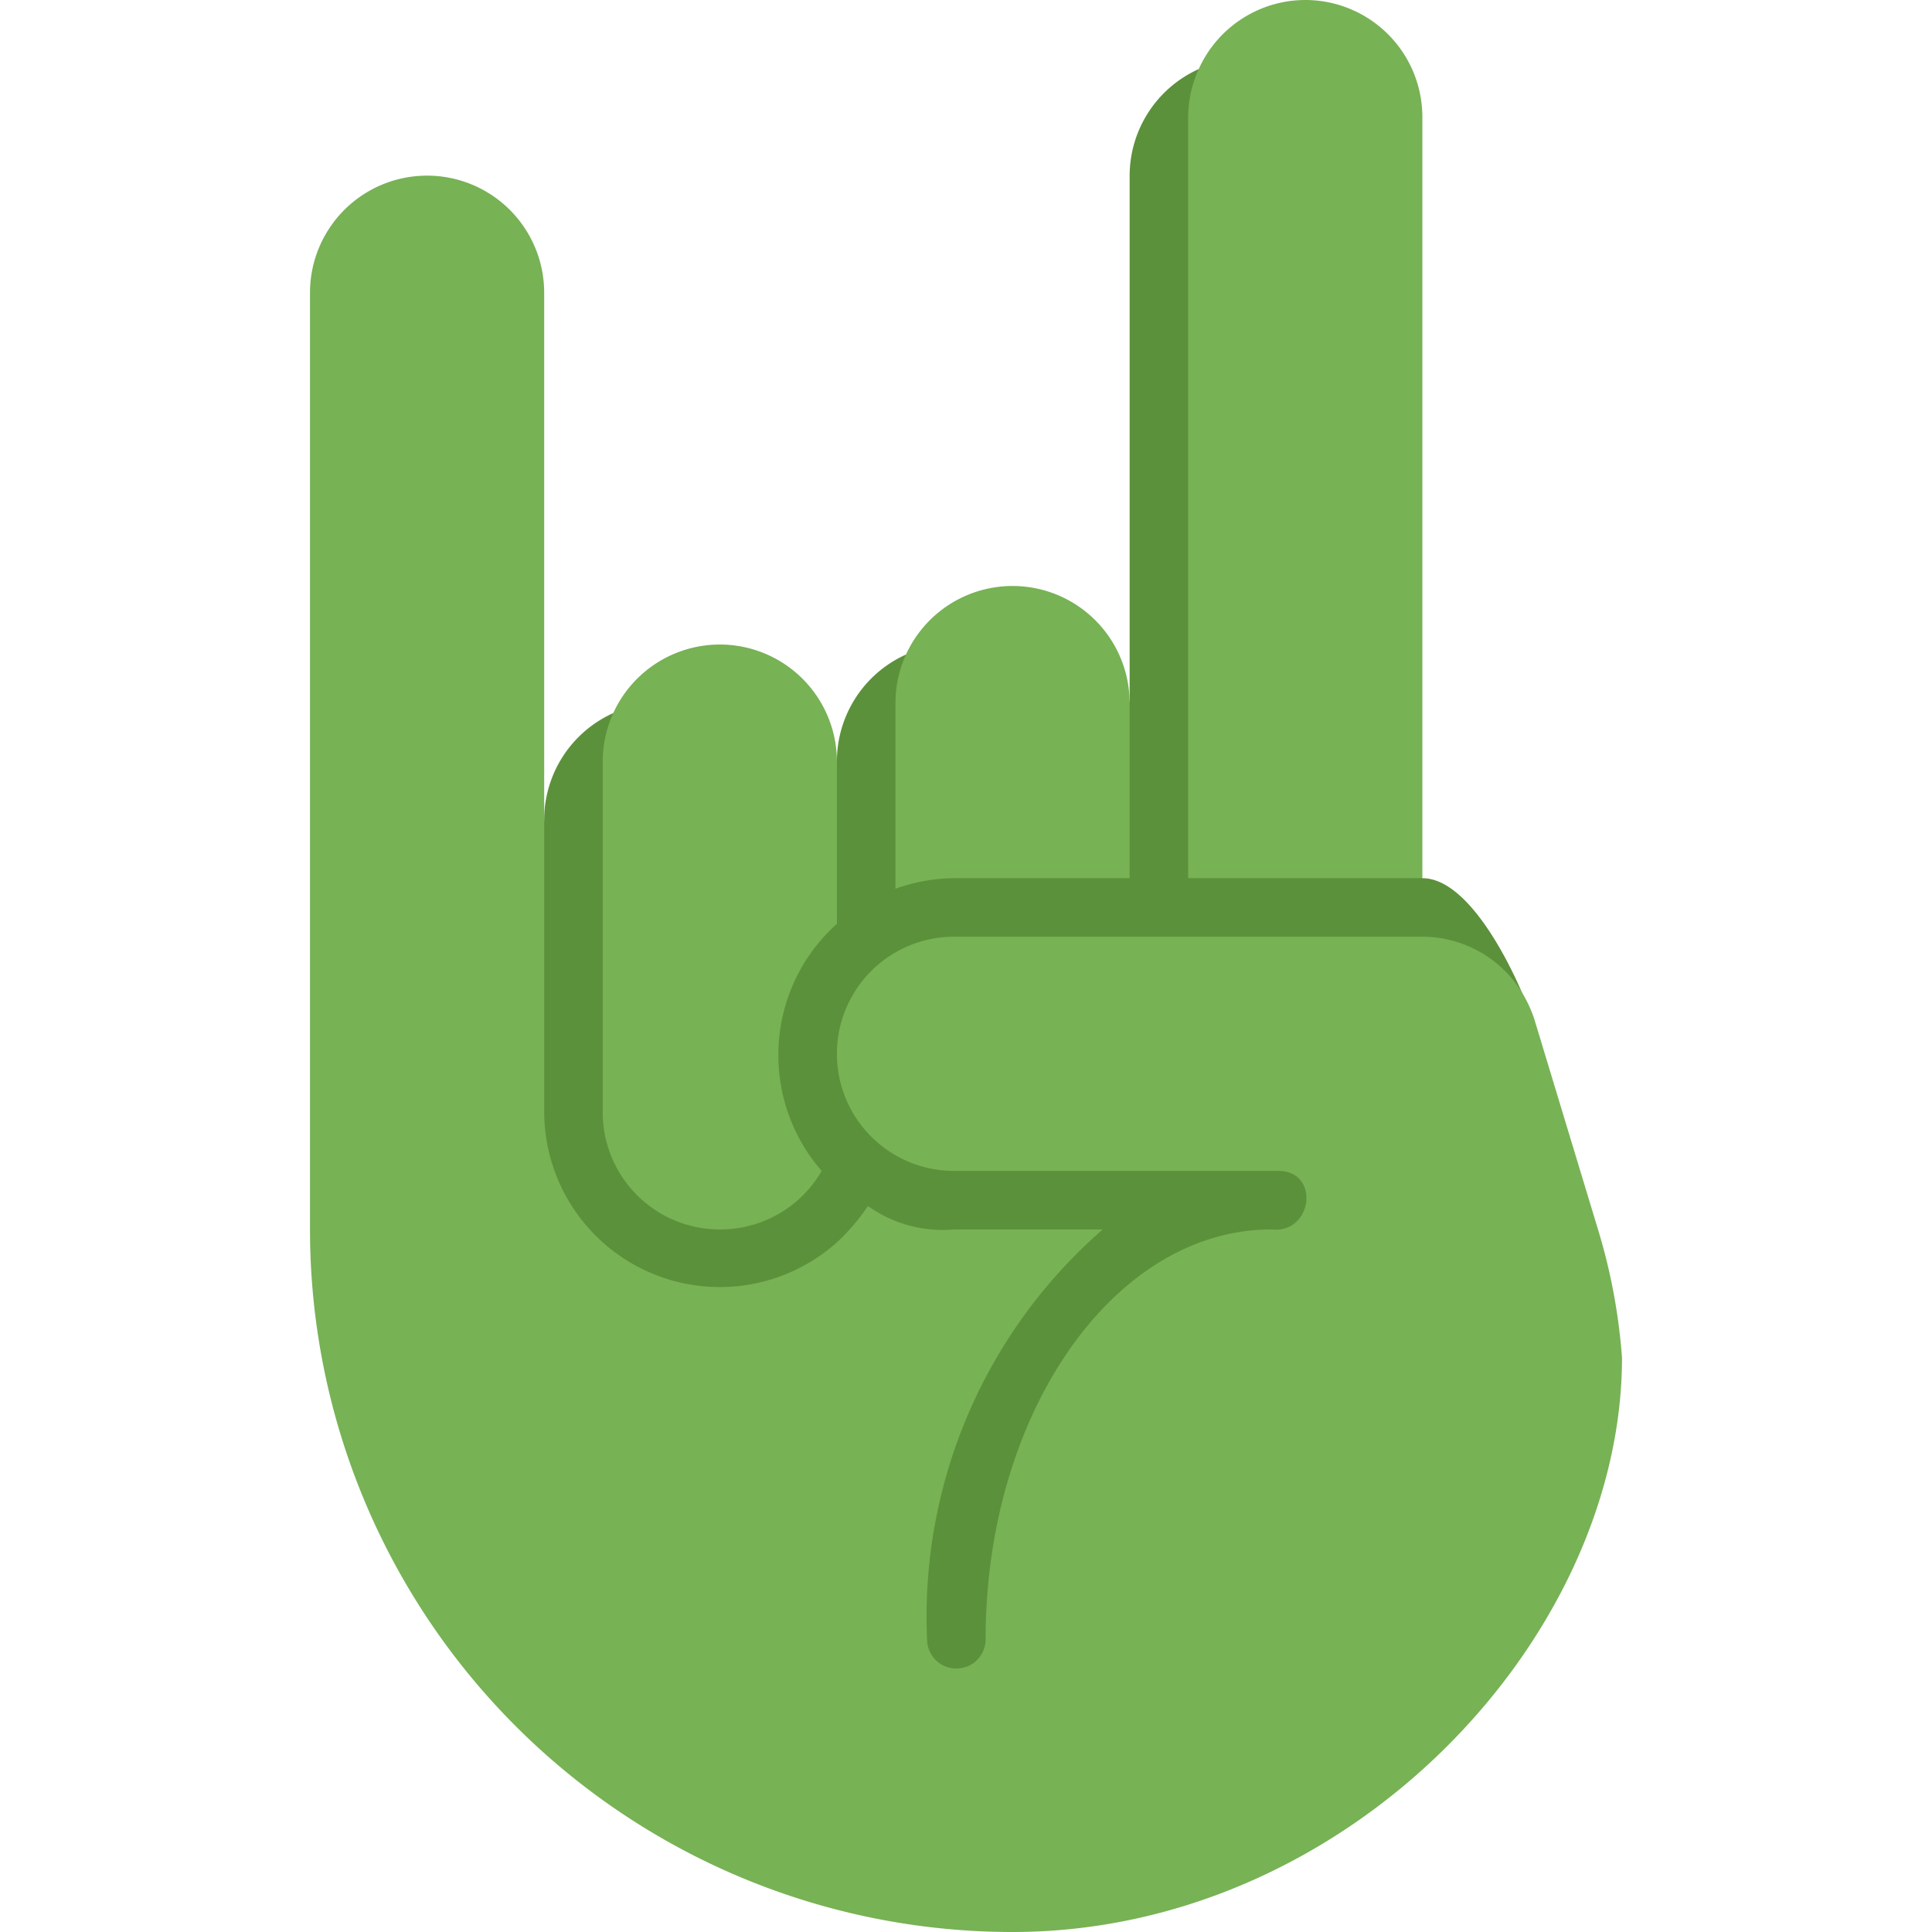 <?xml version="1.0" encoding="UTF-8" standalone="no"?>
<svg
   viewBox="0 0 33 33"
   version="1.1"
   id="svg16"
   sodipodi:docname="metalFrogHand.svg"
   width="33"
   height="33"
   inkscape:version="1.1.1 (3bf5ae0d25, 2021-09-20, custom)"
   xmlns:inkscape="http://www.inkscape.org/namespaces/inkscape"
   xmlns:sodipodi="http://sodipodi.sourceforge.net/DTD/sodipodi-0.dtd"
   xmlns="http://www.w3.org/2000/svg"
   xmlns:svg="http://www.w3.org/2000/svg">
  <sodipodi:namedview
     id="namedview18"
     pagecolor="#505050"
     bordercolor="#ffffff"
     borderopacity="1"
     inkscape:pageshadow="0"
     inkscape:pageopacity="0"
     inkscape:pagecheckerboard="1"
     showgrid="false"
     inkscape:zoom="13.5"
     inkscape:cx="8.9259259"
     inkscape:cy="21.444444"
     inkscape:window-width="1920"
     inkscape:window-height="1026"
     inkscape:window-x="0"
     inkscape:window-y="54"
     inkscape:window-maximized="1"
     inkscape:current-layer="svg16" />
  <defs
     id="defs4">
    <style
       id="style2">.cls-1{fill:#5c913b;}.cls-2{fill:#77b255;}</style>
  </defs>
  <g
     id="Ebene_2"
     data-name="Ebene 2"
     transform="translate(5.295)">
    <g
       id="Ebene_1-2"
       data-name="Ebene 1">
      <path
         class="cls-1"
         d="M 11,29.62 2.85,22 4,14 A 2,2 0 0 1 5.18,12.18 L 9,13 a 2,2 0 0 1 1.18,-1.82 l 3.72,0.8 H 14 V 3 A 2,2 0 0 1 15.18,1.18 L 18.79,14.84 19,15 c 0.92,0 1.72,2 1.72,2 v 0 z"
         id="path6" />
      <path
         class="cls-2"
         d="M 9,15.78 A 3,3 0 0 0 8,18 3,3 0 0 0 8.74,20 2,2 0 0 1 7,21 2,2 0 0 1 5,19 V 13 A 2,2 0 0 1 5.18,12.18 2,2 0 0 1 9,13 Z"
         id="path8" />
      <path
         class="cls-2"
         d="m 0,5 a 2,2 0 0 1 4,0 v 14 a 3,3 0 0 0 5,2.22 3.48,3.48 0 0 0 0.53,-0.62 v 0 A 2.2,2.2 0 0 0 11,21 h 2.54 a 8.77,8.77 0 0 0 -3,7 0.5,0.5 0 0 0 1,0 c 0,-3.86 2.19,-7 4.88,-7 0.71,0.08 0.84,-1 0.12,-1 H 11 a 2,2 0 0 1 0,-4 h 8 a 2,2 0 0 1 1.73,1 2.3,2.3 0 0 1 0.18,0.4 L 22,21 a 10,10 0 0 1 0.41,2.19 C 22.41,28 17.72,33 12,33 A 12,12 0 0 1 0,21 C 0,21 0,5 0,5 Z"
         id="path10" />
      <path
         class="cls-2"
         d="m 14,15 h -3 a 3.05,3.05 0 0 0 -1,0.18 V 12 A 2,2 0 0 1 10.18,11.18 2,2 0 0 1 14,12 Z m 1,0 V 2 A 2,2 0 0 1 15.18,1.18 2,2 0 0 1 17,0 2,2 0 0 1 19,2 v 13 z"
         id="path12" />
    </g>
  </g>
</svg>
